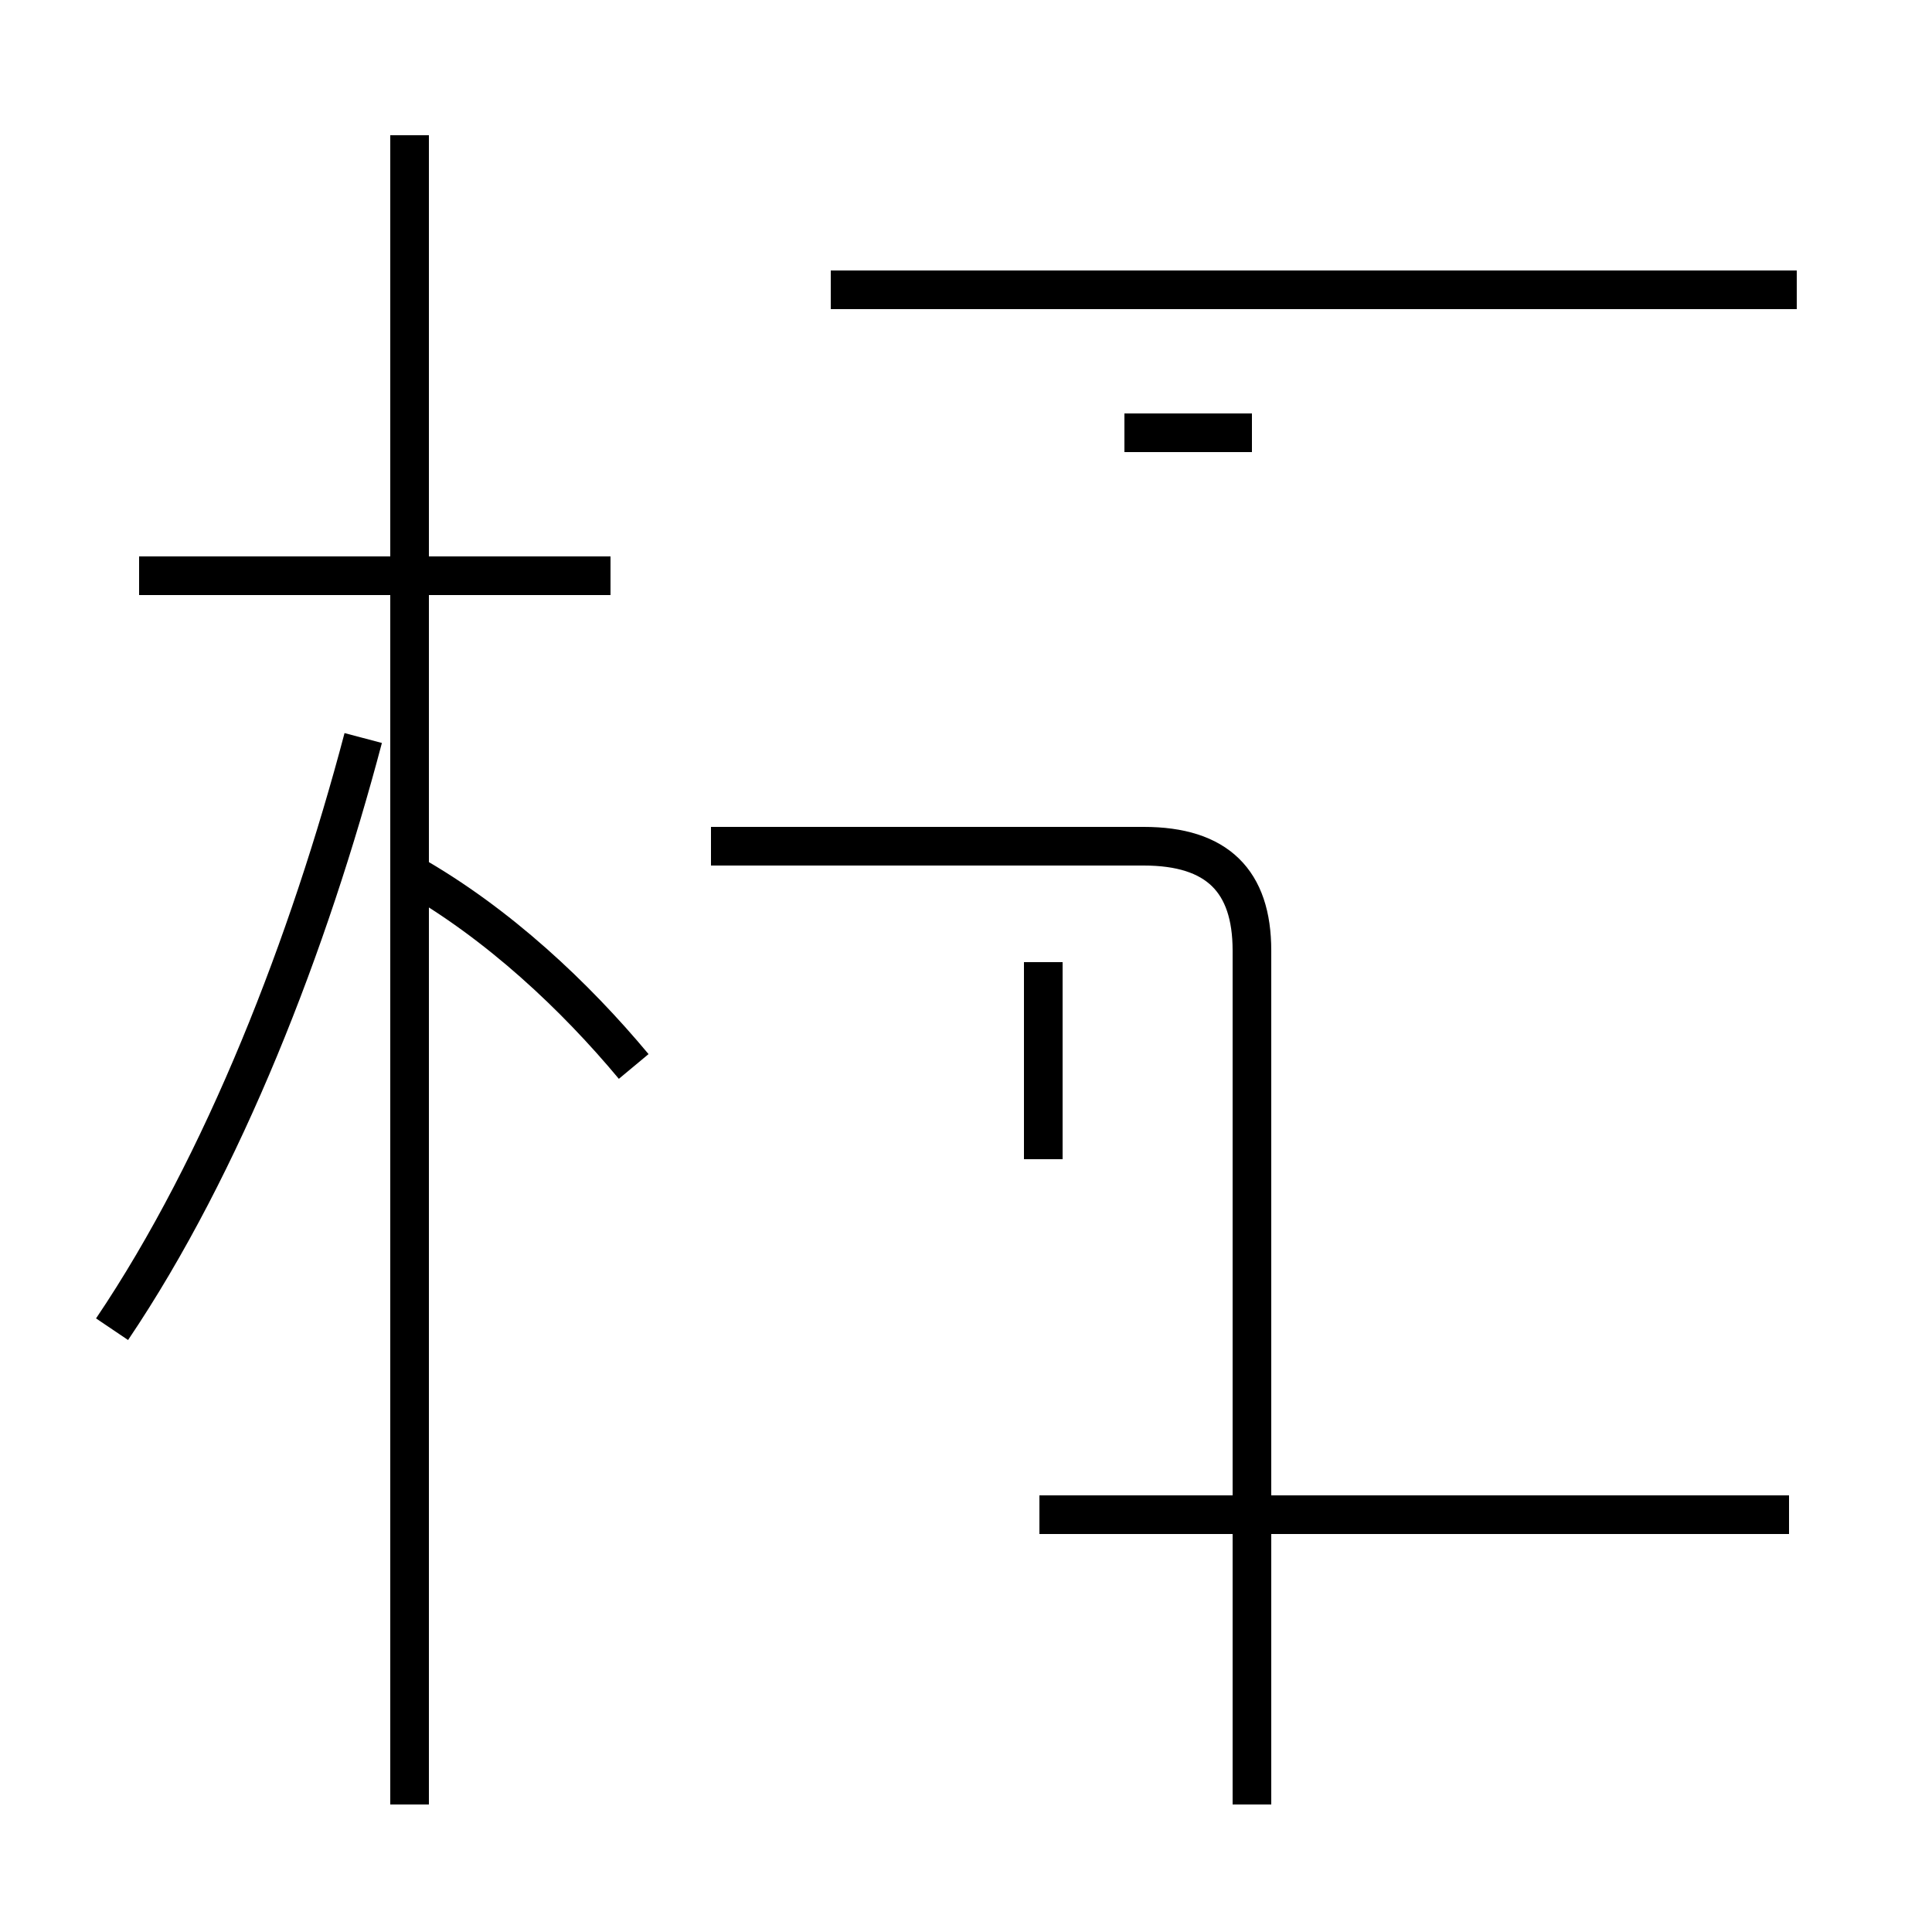 <?xml version='1.0' encoding='utf8'?>
<svg viewBox="0.0 -44.0 50.0 50.0" version="1.1" xmlns="http://www.w3.org/2000/svg">
<rect x="0.0" y="-44.0" width="50.0" height="50.0" fill="#808080" stroke="none"/>
<rect x="-1000" y="-1000" width="2000" height="2000" stroke="white" fill="white"/>
<g style="fill:none; stroke:#000000;  stroke-width:1">
<path d="M 2.9 9.6 C 5.8 13.9 8.0 19.6 9.4 24.9 M 15.8 29.1 L 3.6 29.1 M 10.6 -2.7 L 10.6 40.5 M 16.4 16.4 C 14.9 18.2 12.9 20.1 10.6 21.4 M 32.4 -2.7 L 32.4 19.4 C 32.4 21.2 31.5 22.1 29.6 22.1 L 18.4 22.1 M 27.0 14.0 L 27.0 19.1 M 32.4 32.8 L 29.1 32.8 M 46.3 4.8 L 26.9 4.8 M 44.2 36.5 L 21.5 36.5 M 46.5 36.5 L 21.5 36.5 " transform="scale(1, -1)" />
</g>
</svg>